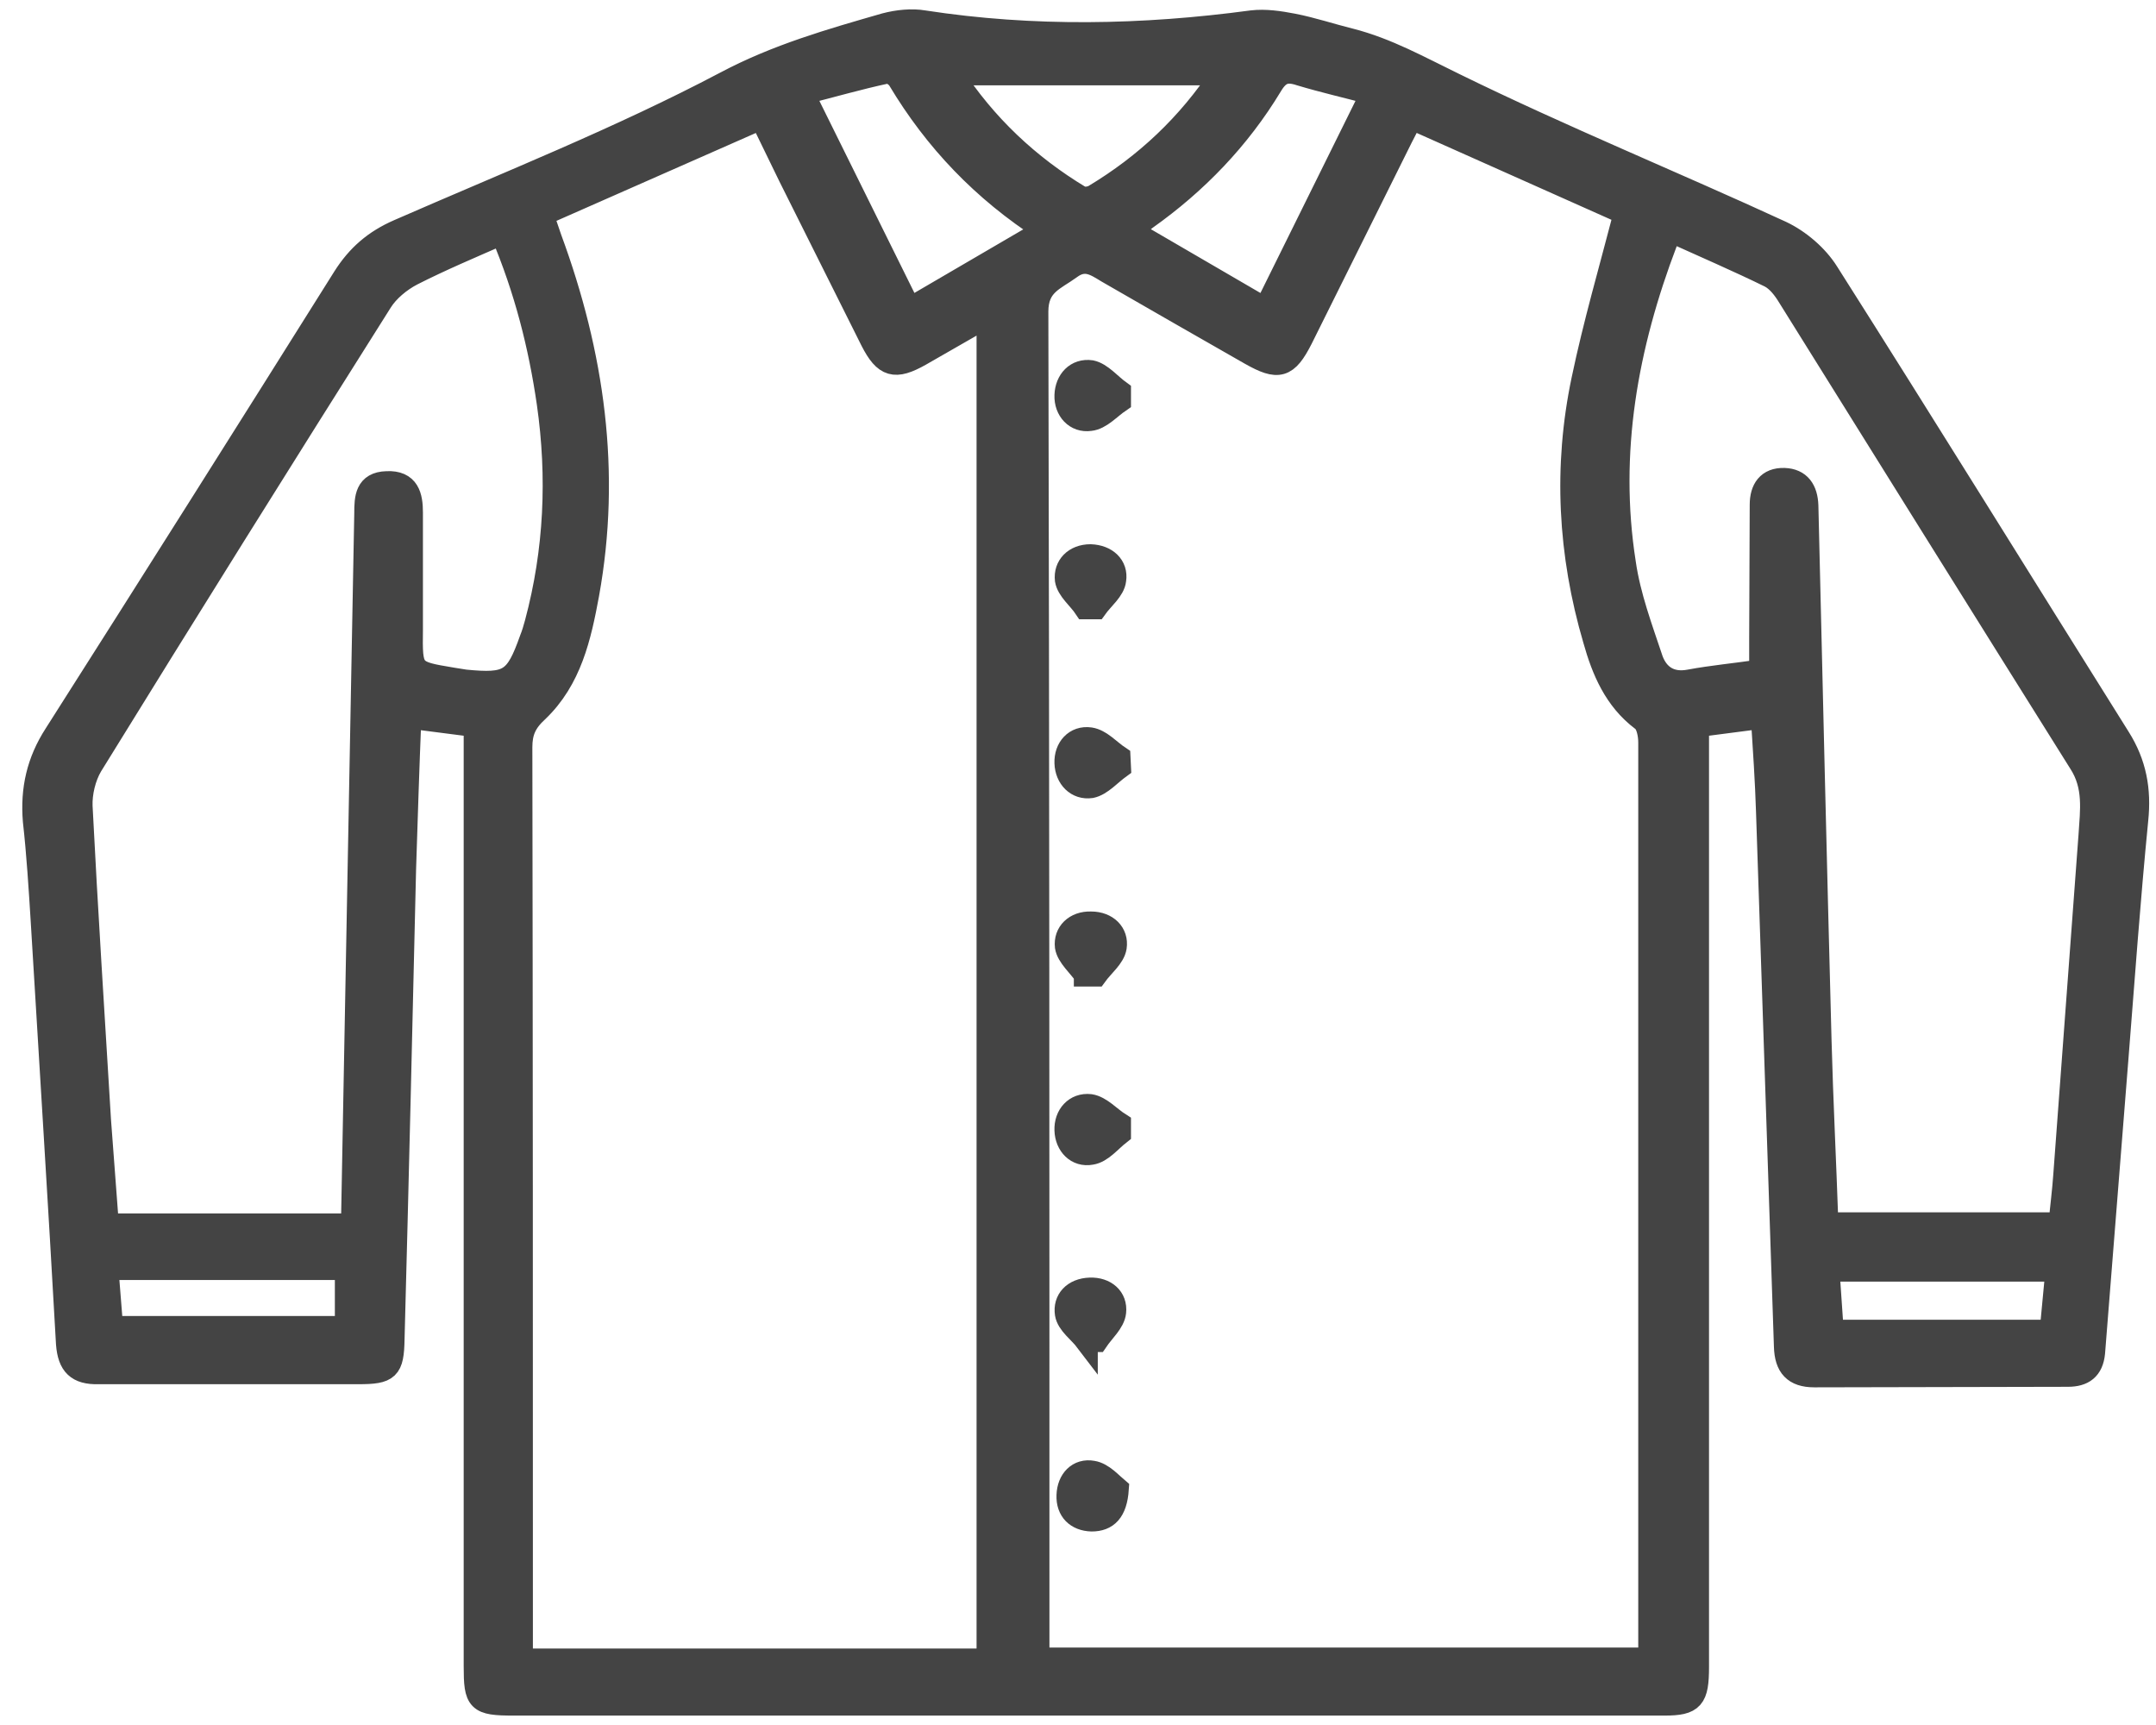 <?xml version="1.0" encoding="utf-8"?>
<!-- Generator: Adobe Illustrator 16.0.0, SVG Export Plug-In . SVG Version: 6.00 Build 0)  -->
<!DOCTYPE svg PUBLIC "-//W3C//DTD SVG 1.1//EN" "http://www.w3.org/Graphics/SVG/1.1/DTD/svg11.dtd">
<svg version="1.1" id="Layer_1" xmlns="http://www.w3.org/2000/svg" xmlns:xlink="http://www.w3.org/1999/xlink" x="0px" y="0px"
	 width="39.999px" height="31.999px" viewBox="0 0 39.999 31.999" enable-background="new 0 0 39.999 31.999" xml:space="preserve">
<g>
	<path fill-rule="evenodd" clip-rule="evenodd" fill="#444444" stroke="#444444" stroke-width="0.425" stroke-miterlimit="10" d="
		M2.072,24.625h4.353v-1.093h-4.44L2.072,24.625z M38.16,23.562h-4.245l0.078,1.132h4.06L38.16,23.562z M22.672,1.37h-5.016
		c0.624,0.957,1.425,1.708,2.381,2.284c0.068,0.039,0.195,0.02,0.264-0.02C21.258,3.059,22.048,2.316,22.672,1.37z M14.895,1.731
		l1.98,4.001l2.508-1.464c-1.151-0.741-2.03-1.668-2.703-2.791c-0.039-0.069-0.166-0.156-0.234-0.137
		C15.939,1.448,15.432,1.595,14.895,1.731z M25.454,1.731c-0.478-0.127-0.908-0.225-1.327-0.351c-0.263-0.088-0.4-0.039-0.546,0.205
		c-0.595,0.986-1.386,1.806-2.322,2.469c-0.088,0.069-0.176,0.137-0.283,0.225l2.498,1.454L25.454,1.731z M38.218,22.703
		c0.029-0.322,0.068-0.615,0.088-0.908c0.156-2.098,0.312-4.196,0.468-6.304c0.029-0.458,0.098-0.908-0.186-1.346
		c-1.805-2.879-3.601-5.758-5.396-8.637c-0.088-0.146-0.205-0.303-0.352-0.381c-0.595-0.292-1.21-0.556-1.834-0.839l-0.098,0.205
		c-0.732,1.923-1.093,3.903-0.771,5.953c0.088,0.615,0.312,1.21,0.507,1.795c0.108,0.293,0.342,0.459,0.703,0.39
		c0.42-0.078,0.849-0.117,1.317-0.186v-0.604l0.01-2.479c0-0.283,0.127-0.479,0.429-0.469c0.283,0.01,0.41,0.195,0.42,0.488
		c0.078,3.298,0.156,6.606,0.244,9.915c0.03,1.132,0.088,2.254,0.127,3.406H38.218z M6.522,22.722l0.02-0.205L6.785,9.519
		c0-0.283,0.01-0.556,0.39-0.566c0.4-0.02,0.459,0.254,0.459,0.557v2.167c-0.01,0.79-0.01,0.79,0.751,0.917l0.244,0.039
		c0.81,0.078,0.946,0,1.22-0.771c0.039-0.097,0.068-0.195,0.097-0.302c0.361-1.347,0.42-2.713,0.225-4.079
		c-0.156-1.074-0.419-2.108-0.859-3.152C8.737,4.581,8.181,4.815,7.644,5.088C7.419,5.205,7.195,5.391,7.068,5.595
		c-1.806,2.86-3.601,5.729-5.377,8.608c-0.126,0.214-0.195,0.507-0.186,0.751c0.098,1.941,0.225,3.884,0.342,5.826
		c0.049,0.644,0.098,1.288,0.146,1.942H6.522z M18.33,30.793V5.859l-1.259,0.722c-0.469,0.264-0.654,0.215-0.898-0.263
		c-0.507-1.015-1.015-2.03-1.522-3.045L14.124,2.19l-4.03,1.776c0,0.068-0.01,0.098,0,0.117l0.117,0.342
		c0.791,2.146,1.103,4.333,0.693,6.597c-0.146,0.791-0.322,1.581-0.937,2.167c-0.224,0.205-0.303,0.39-0.303,0.673
		c0.01,5.484,0.01,10.969,0.01,16.443v0.488H18.33z M30.606,30.773v-2.147V13.773c0-0.146-0.039-0.352-0.137-0.419
		c-0.507-0.381-0.732-0.928-0.888-1.483c-0.468-1.591-0.556-3.211-0.214-4.831c0.214-1.024,0.507-2.029,0.781-3.083L26.186,2.19
		L26,2.551l-1.854,3.728c-0.273,0.537-0.429,0.576-0.947,0.283c-0.888-0.507-1.776-1.015-2.654-1.522
		c-0.225-0.137-0.42-0.273-0.693-0.068c-0.293,0.214-0.615,0.302-0.615,0.81c0.02,8.198,0.02,16.385,0.02,24.583v0.41H30.606z
		 M32.695,13.305l-1.201,0.156V13.9v17.019c0,0.586-0.087,0.693-0.615,0.693H9.527c-0.664,0-0.712-0.059-0.712-0.703V13.89v-0.429
		l-1.21-0.156c-0.039,0.946-0.068,1.883-0.098,2.811c-0.068,2.908-0.136,5.816-0.214,8.724c-0.01,0.556-0.088,0.625-0.645,0.625
		c-1.61,0-3.21,0-4.821,0c-0.39,0.01-0.546-0.146-0.576-0.537c-0.146-2.615-0.312-5.221-0.468-7.827
		c-0.039-0.625-0.078-1.259-0.147-1.874c-0.048-0.586,0.069-1.103,0.391-1.601c1.795-2.82,3.581-5.65,5.357-8.48
		c0.254-0.4,0.566-0.673,1.015-0.868c2.03-0.888,4.099-1.708,6.06-2.742c0.957-0.508,1.952-0.791,2.967-1.083
		c0.225-0.059,0.488-0.088,0.712-0.049c2.03,0.312,4.06,0.273,6.09,0c0.244-0.029,0.507,0.01,0.761,0.059
		c0.351,0.068,0.703,0.186,1.054,0.273c0.693,0.176,1.298,0.518,1.942,0.83c1.991,0.976,4.05,1.815,6.061,2.742
		c0.332,0.157,0.663,0.439,0.858,0.751c1.815,2.86,3.601,5.748,5.407,8.627c0.302,0.479,0.39,0.966,0.332,1.522
		c-0.146,1.483-0.253,2.977-0.371,4.469l-0.43,5.416c-0.029,0.303-0.195,0.42-0.478,0.42l-4.704,0.01
		c-0.371,0-0.527-0.176-0.537-0.546l-0.332-9.915C32.773,14.486,32.734,13.92,32.695,13.305z"/>
	<path fill-rule="evenodd" clip-rule="evenodd" fill="#444444" stroke="#444444" stroke-width="0.425" stroke-miterlimit="10" d="
		M20.77,7.44c-0.185,0.126-0.352,0.322-0.546,0.342c-0.264,0.039-0.459-0.176-0.449-0.449c0.009-0.273,0.195-0.478,0.468-0.439
		c0.186,0.039,0.351,0.244,0.527,0.371V7.44z"/>
	<path fill-rule="evenodd" clip-rule="evenodd" fill="#444444" stroke="#444444" stroke-width="0.425" stroke-miterlimit="10" d="
		M20.77,14.232c-0.176,0.127-0.341,0.322-0.527,0.361c-0.264,0.039-0.459-0.166-0.468-0.439c-0.01-0.273,0.175-0.488,0.449-0.449
		c0.195,0.029,0.361,0.224,0.537,0.341L20.77,14.232z"/>
	<path fill-rule="evenodd" clip-rule="evenodd" fill="#444444" stroke="#444444" stroke-width="0.425" stroke-miterlimit="10" d="
		M20.77,21.024c-0.176,0.137-0.332,0.342-0.527,0.371c-0.264,0.049-0.459-0.156-0.468-0.429c-0.01-0.273,0.175-0.488,0.449-0.458
		c0.195,0.029,0.361,0.225,0.546,0.342V21.024z"/>
	<path fill-rule="evenodd" clip-rule="evenodd" fill="#444444" stroke="#444444" stroke-width="0.425" stroke-miterlimit="10" d="
		M20.135,11.275c-0.117-0.176-0.322-0.332-0.352-0.518c-0.029-0.253,0.156-0.449,0.449-0.449c0.293,0.01,0.488,0.195,0.449,0.449
		c-0.02,0.186-0.225,0.342-0.351,0.518H20.135z"/>
	<path fill-rule="evenodd" clip-rule="evenodd" fill="#444444" stroke="#444444" stroke-width="0.425" stroke-miterlimit="10" d="
		M20.135,18.087c-0.117-0.176-0.322-0.342-0.352-0.527c-0.029-0.254,0.166-0.449,0.459-0.439c0.292,0,0.488,0.195,0.449,0.449
		c-0.029,0.186-0.234,0.342-0.361,0.518H20.135z"/>
	<path fill-rule="evenodd" clip-rule="evenodd" fill="#444444" stroke="#444444" stroke-width="0.425" stroke-miterlimit="10" d="
		M20.154,24.869c-0.126-0.166-0.341-0.312-0.371-0.498c-0.039-0.254,0.137-0.449,0.439-0.459c0.283-0.01,0.488,0.166,0.458,0.429
		c-0.02,0.186-0.214,0.352-0.332,0.527H20.154z"/>
	<path fill-rule="evenodd" clip-rule="evenodd" fill="#444444" stroke="#444444" stroke-width="0.425" stroke-miterlimit="10" d="
		M20.73,27.621c-0.029,0.419-0.195,0.576-0.479,0.576c-0.273-0.009-0.449-0.176-0.438-0.459c0.009-0.282,0.195-0.478,0.458-0.429
		C20.457,27.338,20.624,27.533,20.73,27.621z"/>
</g>
</svg>

